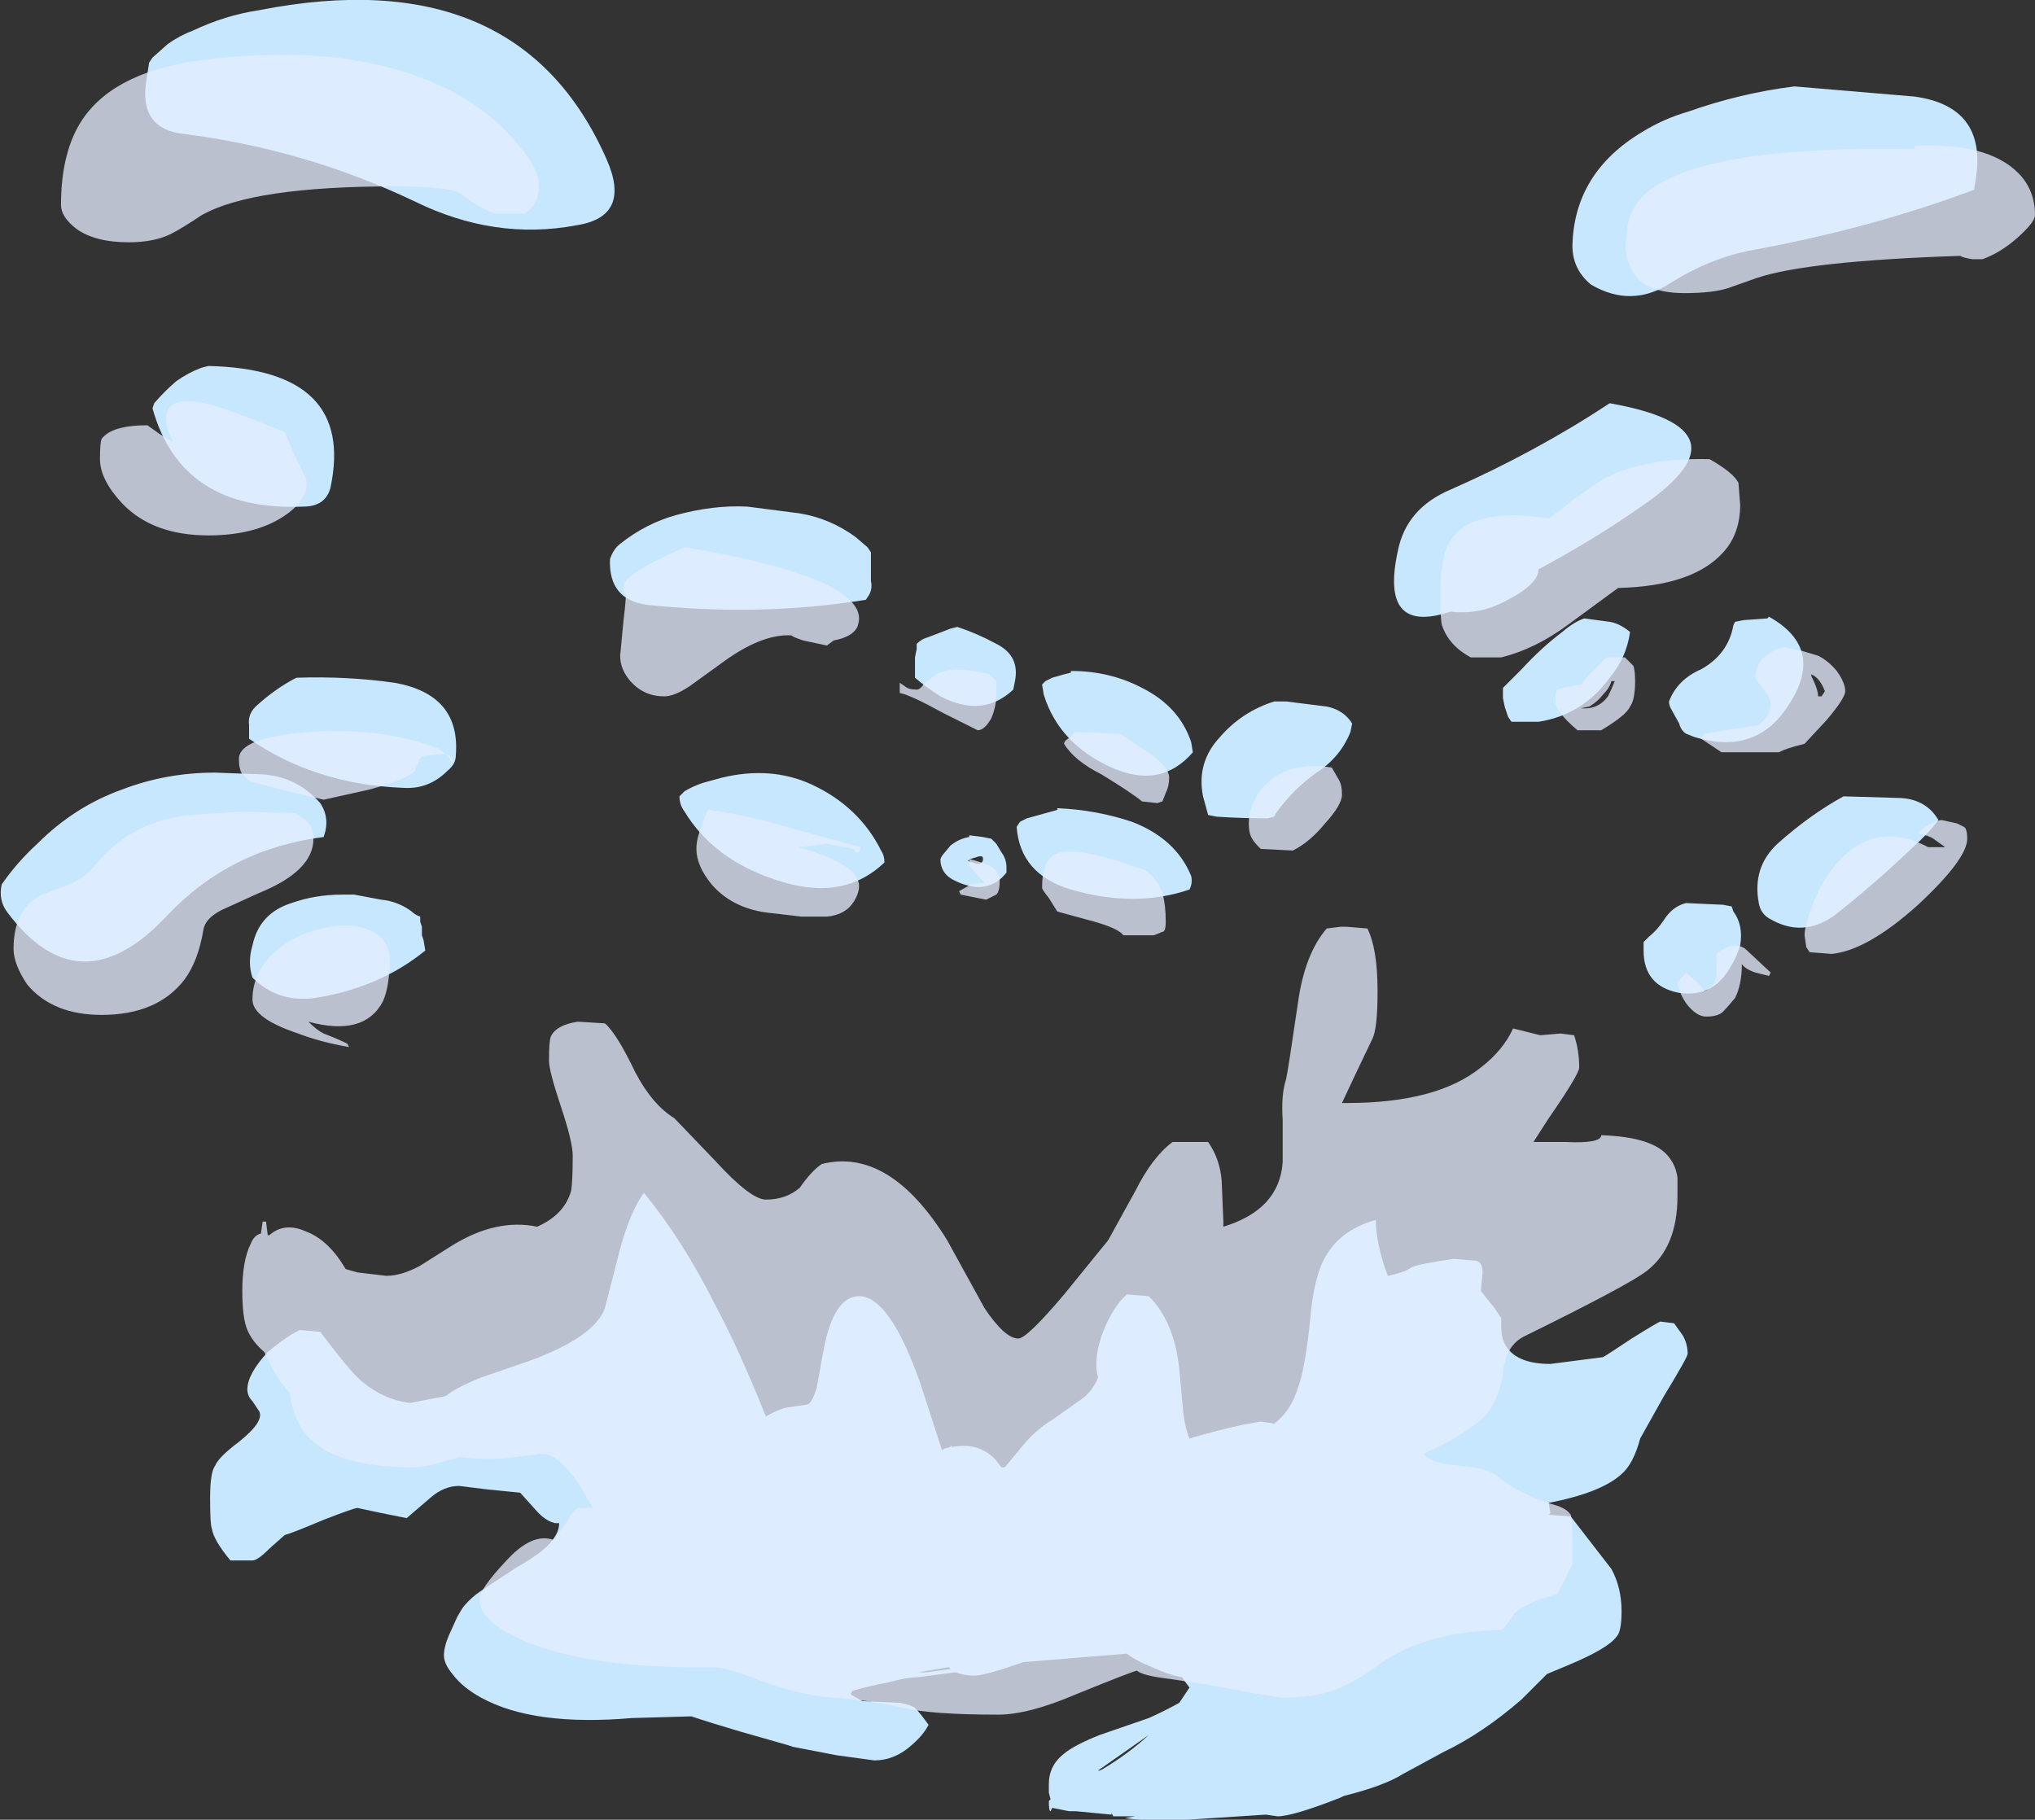 <?xml version="1.0" encoding="UTF-8" standalone="no"?>
<svg xmlns:ffdec="https://www.free-decompiler.com/flash" xmlns:xlink="http://www.w3.org/1999/xlink" ffdec:objectType="shape" height="53.7px" width="60.05px" xmlns="http://www.w3.org/2000/svg">
  <rect width="100%" height="100%" fill="#333333" stroke="none"/>
  <g transform="matrix(1.0, 0.0, 0.0, 1.0, 30.85, 42.9)">
    <path d="M27.4 -37.3 Q24.35 -36.15 20.75 -35.5 19.55 -35.25 18.45 -34.55 17.3 -33.8 16.1 -34.5 15.55 -34.95 15.55 -35.65 15.6 -37.8 17.6 -39.0 18.25 -39.4 18.95 -39.6 20.5 -40.15 22.1 -40.35 L25.65 -40.05 Q27.8 -39.75 27.45 -37.6 L27.4 -37.3 M20.35 -24.55 L20.6 -24.6 21.3 -24.65 21.35 -24.7 Q23.05 -23.75 21.9 -22.05 20.95 -20.6 19.15 -21.15 L18.9 -21.25 Q18.75 -21.35 18.7 -21.55 L18.45 -22.0 Q18.4 -22.1 18.4 -22.2 18.65 -22.85 19.35 -23.15 20.15 -23.6 20.3 -24.45 L20.35 -24.55 M15.9 -24.65 L16.65 -24.55 Q16.95 -24.5 17.25 -24.25 17.15 -23.5 16.65 -22.9 15.85 -21.8 14.55 -21.6 L13.75 -21.6 13.65 -21.75 13.55 -22.05 13.5 -22.3 13.5 -22.6 14.05 -23.15 Q14.65 -23.8 15.25 -24.25 15.6 -24.55 15.9 -24.65 M13.55 -25.15 Q12.8 -24.75 11.95 -24.85 9.85 -24.15 10.4 -26.65 10.65 -27.9 11.95 -28.45 14.45 -29.55 16.65 -31.0 20.9 -30.25 17.65 -28.0 16.15 -26.95 14.55 -26.1 14.55 -25.65 13.55 -25.15 M20.25 -16.15 L20.3 -16.0 Q20.6 -15.6 20.5 -15.0 20.35 -14.5 20.0 -14.05 L19.85 -13.9 Q19.4 -13.5 18.7 -13.6 17.65 -13.8 17.65 -14.85 L17.65 -15.1 17.8 -15.25 Q18.05 -15.45 18.25 -15.75 18.5 -16.15 18.9 -16.25 L20.0 -16.2 20.25 -16.15 M21.6 -18.0 Q22.55 -18.85 23.55 -19.4 L25.25 -19.35 Q26.0 -19.3 26.35 -18.7 26.05 -18.3 25.6 -17.9 24.45 -16.8 23.3 -15.9 22.35 -15.2 21.35 -15.8 21.1 -15.95 21.05 -16.25 20.85 -17.3 21.6 -18.0 M4.35 -20.7 Q3.4 -19.6 1.95 -20.25 0.4 -20.95 -0.05 -22.4 L-0.1 -22.7 0.0 -22.8 Q0.1 -22.85 0.2 -22.9 L0.55 -23.0 0.75 -23.05 0.75 -23.1 Q1.9 -23.1 2.85 -22.6 3.95 -22.05 4.3 -21.0 L4.35 -20.7 M2.55 -18.65 Q3.85 -18.15 4.3 -17.05 4.35 -16.85 4.25 -16.65 2.65 -16.1 0.75 -16.65 -0.75 -17.1 -0.85 -18.5 L-0.75 -18.65 -0.55 -18.75 0.35 -19.0 0.35 -19.05 Q1.5 -19.0 2.55 -18.65 M5.05 -18.8 L4.8 -18.85 4.65 -19.4 Q4.45 -20.4 5.15 -21.15 5.8 -21.9 6.75 -22.2 L7.1 -22.2 8.3 -22.05 Q8.8 -21.95 9.05 -21.55 L9.0 -21.3 Q8.7 -20.55 8.0 -20.1 7.3 -19.6 6.8 -18.9 L6.75 -18.8 6.55 -18.75 Q5.8 -18.75 5.05 -18.8 M3.05 -4.65 Q3.8 -3.9 3.95 -2.5 L4.05 -1.4 Q4.1 -0.8 4.25 -0.45 5.1 -0.7 5.8 -0.85 L6.35 -0.95 6.7 -0.9 Q6.75 -0.9 6.7 -0.85 7.25 -1.25 7.45 -1.95 7.65 -2.45 7.8 -3.85 7.9 -5.1 8.2 -5.7 8.65 -6.6 9.75 -6.9 9.75 -6.2 10.1 -5.25 10.6 -5.35 10.8 -5.5 11.0 -5.6 12.05 -5.75 L12.65 -5.7 Q12.9 -5.7 12.9 -5.35 12.85 -4.85 12.85 -4.8 L13.25 -4.3 13.45 -4.0 13.45 -3.75 Q13.45 -3.45 13.55 -3.25 13.85 -2.65 14.9 -2.65 L16.45 -2.85 Q16.55 -2.9 17.3 -3.4 18.1 -3.9 18.15 -3.9 L18.55 -3.85 18.8 -3.5 Q18.95 -3.25 18.95 -2.95 18.95 -2.85 18.25 -1.7 L17.55 -0.45 Q17.35 0.3 17.0 0.6 16.4 1.15 14.85 1.45 L14.9 1.75 14.85 1.8 15.5 1.85 16.7 3.4 Q17.0 3.95 17.0 4.65 17.0 5.25 16.85 5.4 16.6 5.75 15.4 6.25 L14.8 6.5 14.05 7.25 Q12.9 8.25 11.75 8.8 L10.55 9.45 Q10.0 9.8 8.8 10.1 L8.7 10.15 Q7.3 10.7 6.85 10.7 L6.5 10.65 4.2 10.8 Q2.85 10.85 2.35 10.75 L2.65 10.7 2.0 10.7 1.95 10.6 1.95 10.65 0.9 10.55 0.7 10.55 0.2 10.45 0.15 10.55 Q0.1 10.55 0.1 10.25 L0.15 10.2 0.1 10.0 0.1 9.75 Q0.1 9.2 0.55 8.85 0.85 8.6 1.6 8.3 L3.05 7.8 Q3.5 7.6 3.95 7.35 L4.25 6.9 4.1 6.7 Q4.05 6.65 4.05 6.6 3.7 6.55 3.15 6.3 2.65 6.1 2.4 5.9 L-0.65 6.15 Q-1.8 6.55 -2.1 6.55 -2.4 6.55 -2.65 6.45 L-3.8 6.6 Q-4.1 6.6 -4.65 6.75 -5.2 6.85 -5.7 7.0 L-5.75 7.1 -5.4 7.3 -4.3 7.35 Q-4.0 7.4 -3.85 7.5 -3.7 7.65 -3.45 8.0 -3.6 8.3 -3.95 8.6 -4.45 9.05 -5.05 9.05 L-6.15 8.9 -7.45 8.65 -7.6 8.6 -9.0 8.2 Q-9.85 7.95 -10.45 7.75 L-12.2 7.8 Q-15.1 8.05 -16.65 7.2 -17.2 6.9 -17.5 6.5 -17.75 6.2 -17.75 5.95 -17.75 5.7 -17.6 5.35 L-17.35 4.8 -17.2 4.55 Q-17.05 4.35 -16.8 4.15 -16.6 4.0 -15.6 3.35 -14.8 2.9 -14.55 2.55 -14.35 2.3 -14.35 2.05 L-14.45 2.05 Q-14.75 2.0 -15.05 1.65 L-15.5 1.15 -16.5 1.05 -17.3 0.95 Q-17.75 0.95 -18.15 1.3 L-18.85 1.9 -19.6 1.75 -20.3 1.6 Q-20.4 1.6 -21.3 1.95 -22.25 2.35 -22.45 2.4 L-22.9 2.8 Q-23.25 3.15 -23.4 3.15 L-24.05 3.15 Q-24.55 2.55 -24.6 2.2 -24.65 2.1 -24.65 1.3 -24.65 0.55 -24.5 0.35 -24.4 0.1 -23.8 -0.35 -23.05 -0.95 -23.2 -1.25 L-23.4 -1.55 Q-23.55 -1.7 -23.55 -1.9 -23.55 -2.35 -22.95 -3.0 -22.35 -3.5 -22.0 -3.65 L-21.4 -3.6 Q-20.65 -2.6 -20.3 -2.25 -19.6 -1.6 -18.75 -1.5 L-17.7 -1.7 Q-17.4 -1.95 -16.65 -2.25 L-15.2 -2.75 Q-13.3 -3.45 -13.0 -4.3 L-12.55 -6.05 Q-12.25 -7.15 -11.85 -7.7 -10.7 -6.3 -9.75 -4.4 -9.05 -3.1 -8.25 -1.1 -8.0 -1.25 -7.7 -1.35 L-7.05 -1.45 Q-6.9 -1.45 -6.75 -1.95 L-6.55 -3.05 Q-6.25 -4.65 -5.5 -4.65 -4.6 -4.65 -3.7 -2.1 L-3.05 -0.1 -3.0 -0.15 -2.8 -0.2 -2.8 -0.25 -2.75 -0.2 Q-1.95 -0.35 -1.45 0.2 L-1.3 0.4 -1.2 0.4 -0.7 -0.2 Q-0.3 -0.7 0.2 -1.0 L1.05 -1.6 Q1.4 -1.85 1.55 -2.25 1.4 -2.8 1.7 -3.6 2.0 -4.35 2.4 -4.7 L3.05 -4.65 M3.05 8.3 L1.55 9.35 1.6 9.35 1.7 9.3 Q2.45 8.85 3.05 8.3 M-25.15 -42.0 Q-24.2 -42.45 -23.2 -42.6 -15.55 -44.1 -12.95 -38.2 -12.2 -36.5 -13.85 -36.25 -16.25 -35.8 -18.6 -36.95 -21.85 -38.5 -25.45 -38.95 -26.7 -39.1 -26.55 -40.4 L-26.45 -41.05 -26.35 -41.2 -25.9 -41.6 Q-25.55 -41.85 -25.15 -42.0 M-26.3 -31.0 Q-26.0 -31.35 -25.65 -31.65 -25.3 -31.9 -24.9 -32.05 L-24.7 -32.1 Q-20.35 -32.0 -21.1 -28.5 -21.25 -27.95 -21.9 -27.95 -25.5 -27.8 -26.35 -30.85 L-26.3 -31.0 M-29.75 -18.0 Q-28.65 -19.1 -27.25 -19.6 -25.95 -20.1 -24.5 -20.1 L-23.15 -20.05 Q-22.1 -20.0 -21.4 -19.2 -21.1 -18.75 -21.3 -18.2 -24.05 -17.85 -25.9 -15.9 -28.5 -13.1 -30.65 -16.0 -30.9 -16.35 -30.8 -16.8 -30.35 -17.45 -29.75 -18.0 M-5.15 -26.6 L-5.15 -25.75 Q-5.1 -25.55 -5.2 -25.35 L-5.3 -25.2 Q-8.4 -24.7 -11.75 -25.05 -12.9 -25.2 -12.85 -26.4 -12.75 -26.7 -12.55 -26.85 -11.8 -27.45 -10.9 -27.7 -9.8 -28.0 -8.8 -27.95 L-7.25 -27.75 Q-6.35 -27.6 -5.6 -27.05 L-5.25 -26.75 -5.15 -26.6 M-2.6 -24.4 Q-2.0 -24.2 -1.45 -23.9 -0.75 -23.55 -0.9 -22.8 L-0.95 -22.55 Q-1.85 -21.7 -3.1 -22.35 -3.5 -22.6 -3.85 -22.9 L-3.85 -23.5 -3.8 -23.75 -3.8 -23.9 Q-3.65 -24.05 -3.45 -24.1 L-2.8 -24.35 -2.6 -24.4 M-10.8 -19.4 L-10.65 -19.55 Q-10.4 -19.7 -10.1 -19.8 L-9.55 -19.95 Q-8.1 -20.3 -6.9 -19.75 -5.5 -19.1 -4.85 -17.8 -4.75 -17.65 -4.75 -17.45 -6.0 -16.25 -8.0 -16.95 -9.8 -17.55 -10.65 -18.95 -10.8 -19.15 -10.8 -19.4 M-2.25 -18.25 L-1.85 -18.2 -1.6 -18.15 -1.45 -18.0 -1.3 -17.75 Q-1.15 -17.55 -1.15 -17.3 L-1.15 -17.15 Q-1.7 -16.45 -2.65 -16.9 -3.1 -17.1 -3.1 -17.55 L-3.05 -17.65 -2.8 -17.95 Q-2.55 -18.15 -2.25 -18.2 L-2.25 -18.25 M-2.05 -17.6 Q-2.45 -17.5 -2.15 -17.45 -1.9 -17.35 -1.85 -17.5 -1.8 -17.7 -2.05 -17.6 M-22.1 -22.9 Q-20.6 -22.95 -19.2 -22.75 -17.25 -22.4 -17.4 -20.6 -17.4 -20.35 -17.65 -20.15 -18.2 -19.6 -18.95 -19.65 -21.55 -19.75 -23.5 -21.1 L-23.5 -21.5 Q-23.55 -21.85 -23.25 -22.1 -22.75 -22.55 -22.2 -22.85 L-22.1 -22.9 M-20.75 -16.5 L-20.4 -16.5 -19.6 -16.35 Q-19.1 -16.3 -18.7 -16.0 -18.6 -15.9 -18.45 -15.85 L-18.45 -15.7 -18.4 -15.55 -18.4 -15.3 -18.35 -15.15 -18.3 -14.85 Q-19.65 -13.75 -21.55 -13.45 -22.65 -13.3 -23.4 -14.05 -23.55 -14.5 -23.4 -15.0 -23.2 -15.95 -22.25 -16.25 -21.55 -16.5 -20.75 -16.5 M-3.5 6.45 L-2.8 6.35 -2.85 6.3 -3.75 6.45 -3.5 6.45" fill="#c7e7fe" fill-rule="evenodd" stroke="none"/>
    <path d="M29.2 -36.55 Q29.2 -36.35 28.7 -35.9 28.2 -35.45 27.65 -35.25 L27.35 -35.25 Q27.05 -35.3 27.0 -35.35 22.5 -35.2 21.0 -34.7 L20.15 -34.4 Q19.7 -34.25 18.85 -34.25 17.55 -34.25 17.25 -35.05 17.05 -35.45 17.15 -35.9 17.15 -37.0 18.25 -37.55 20.2 -38.6 25.65 -38.5 L25.65 -38.6 Q27.8 -38.7 28.7 -37.8 29.2 -37.3 29.2 -36.55 M20.5 -28.0 Q20.5 -27.15 20.0 -26.6 19.1 -25.6 16.9 -25.55 L15.4 -24.45 Q14.45 -23.75 13.45 -23.5 L12.55 -23.5 Q11.9 -23.85 11.7 -24.45 11.65 -24.65 11.65 -25.35 11.65 -26.5 11.95 -26.95 12.6 -27.95 14.85 -27.6 15.1 -27.75 15.5 -28.1 L16.35 -28.7 Q17.55 -29.4 19.6 -29.35 20.3 -28.95 20.45 -28.65 L20.5 -28.0 M17.35 -23.25 Q17.4 -23.1 17.4 -22.8 17.4 -22.25 17.25 -22.05 17.15 -21.8 16.4 -21.35 L15.7 -21.35 Q15.05 -21.9 15.05 -22.2 15.05 -22.5 15.1 -22.55 15.2 -22.6 15.8 -22.7 L16.1 -23.05 16.55 -23.5 17.1 -23.5 17.35 -23.25 M16.7 -22.8 Q16.65 -22.6 16.45 -22.4 16.3 -22.2 16.05 -22.05 L15.8 -22.0 Q16.3 -21.95 16.6 -22.35 16.7 -22.55 16.8 -22.8 L16.7 -22.8 M19.35 -21.1 L19.45 -21.25 20.05 -21.35 21.05 -21.5 21.25 -21.7 Q21.4 -21.9 21.4 -22.15 21.4 -22.3 21.2 -22.55 20.95 -22.85 20.95 -22.9 20.95 -23.25 21.2 -23.5 21.5 -23.75 21.8 -23.8 L22.3 -23.7 22.8 -23.55 Q23.1 -23.4 23.35 -23.1 23.6 -22.75 23.6 -22.5 23.6 -22.3 23.05 -21.65 L22.4 -20.95 Q21.8 -20.8 21.65 -20.7 L19.95 -20.7 19.35 -21.1 M22.8 -22.35 L22.9 -22.35 23.0 -22.5 Q22.85 -22.9 22.6 -23.0 L22.6 -22.95 Q22.8 -22.55 22.8 -22.35 M26.15 -18.6 Q26.35 -18.7 26.45 -18.7 L26.9 -18.6 27.1 -18.5 Q27.2 -18.45 27.2 -18.15 27.2 -17.55 25.75 -16.2 24.25 -14.85 23.2 -14.75 L22.55 -14.8 22.45 -14.95 22.4 -15.3 Q22.4 -15.55 22.6 -16.1 22.85 -16.8 23.25 -17.3 24.4 -18.75 26.05 -17.9 L26.55 -17.9 26.2 -18.15 Q26.05 -18.25 25.75 -18.3 25.9 -18.5 26.15 -18.6 M0.85 -21.3 L2.2 -21.25 3.1 -20.65 Q3.65 -20.25 3.65 -19.95 3.65 -19.7 3.55 -19.5 L3.45 -19.25 3.3 -19.2 2.85 -19.25 Q2.55 -19.5 1.65 -20.05 0.85 -20.45 0.55 -20.95 0.55 -21.05 0.75 -21.15 L0.85 -21.3 M2.7 -17.3 Q3.2 -17.2 3.45 -16.55 3.55 -16.2 3.55 -15.7 3.55 -15.4 3.45 -15.4 L3.2 -15.3 2.3 -15.3 Q2.15 -15.5 1.45 -15.7 L0.35 -16.0 0.1 -16.4 Q-0.1 -16.65 -0.1 -16.7 -0.1 -17.5 0.3 -17.7 0.9 -17.95 2.7 -17.3 M6.1 -18.15 Q6.0 -18.3 6.0 -18.6 6.0 -19.2 6.45 -19.7 7.15 -20.45 8.45 -20.25 L8.65 -19.9 Q8.75 -19.75 8.75 -19.45 8.75 -19.15 8.25 -18.6 7.8 -18.05 7.3 -17.8 L6.35 -17.85 Q6.15 -18.05 6.1 -18.15 M9.5 -15.5 Q9.8 -14.9 9.8 -13.65 9.8 -12.55 9.65 -12.25 9.05 -11.0 8.75 -10.35 L8.9 -10.35 Q11.55 -10.35 12.85 -11.4 13.5 -11.9 13.8 -12.55 L14.6 -12.35 15.2 -12.4 15.6 -12.35 Q15.75 -11.9 15.75 -11.4 15.75 -11.2 14.85 -9.9 L14.4 -9.2 15.35 -9.2 Q16.4 -9.15 16.4 -9.4 17.95 -9.35 18.4 -8.75 18.6 -8.5 18.65 -8.15 L18.65 -7.6 Q18.65 -6.1 17.75 -5.4 17.25 -5.0 14.1 -3.45 13.55 -3.15 13.5 -2.35 13.35 -1.45 12.85 -1.0 12.1 -0.4 11.15 0.0 11.4 0.25 11.8 0.3 L12.6 0.4 Q13.1 0.45 13.45 0.75 14.1 1.25 15.15 1.55 15.4 1.65 15.5 1.8 15.55 2.0 15.55 2.5 L15.55 3.25 15.1 4.15 Q14.25 4.35 13.85 4.7 13.6 5.1 13.45 5.2 11.15 5.25 9.8 6.25 9.1 6.75 8.7 6.9 8.05 7.2 6.95 7.2 L6.05 7.05 4.7 6.8 3.7 6.65 Q2.85 6.55 2.7 6.4 2.5 6.45 0.9 7.1 -0.5 7.7 -1.4 7.7 -3.35 7.7 -4.2 7.5 -5.3 7.25 -6.3 7.2 -7.35 7.1 -8.4 6.7 -9.4 6.3 -9.8 6.3 -13.25 6.35 -15.2 5.6 -16.7 5.0 -16.7 4.3 -16.7 4.0 -15.95 3.2 -15.15 2.3 -14.5 2.55 L-14.15 2.05 Q-14.0 1.75 -13.8 1.6 L-13.35 1.6 -13.8 0.85 Q-14.4 0.0 -14.85 0.0 L-15.65 0.1 Q-16.35 0.2 -17.3 0.1 L-18.0 0.3 Q-18.4 0.4 -18.65 0.4 -21.0 0.4 -21.8 -0.55 -22.1 -0.9 -22.25 -1.5 L-22.3 -1.8 Q-22.6 -2.1 -22.85 -2.6 L-23.05 -3.0 Q-23.4 -3.3 -23.55 -3.65 -23.7 -4.0 -23.7 -4.8 -23.7 -5.7 -23.45 -6.2 -23.35 -6.45 -23.15 -6.5 L-23.1 -6.85 -23.0 -6.85 -22.95 -6.45 -22.9 -6.45 Q-22.45 -6.85 -21.8 -6.55 -21.15 -6.3 -20.65 -5.45 L-20.3 -5.35 -19.45 -5.25 Q-19.0 -5.25 -18.45 -5.55 L-17.5 -6.15 Q-16.2 -6.95 -15.0 -6.7 -14.2 -7.05 -14.0 -7.75 -13.95 -8.0 -13.95 -8.8 -13.95 -9.2 -14.3 -10.25 -14.65 -11.3 -14.65 -11.6 -14.65 -12.15 -14.6 -12.3 -14.45 -12.65 -13.8 -12.75 L-13.0 -12.7 Q-12.65 -12.4 -12.1 -11.25 -11.6 -10.3 -10.95 -9.9 L-9.75 -8.65 Q-8.7 -7.5 -8.25 -7.5 -7.65 -7.5 -7.25 -7.85 -6.9 -8.35 -6.6 -8.55 -4.6 -9.05 -2.9 -6.3 L-1.8 -4.3 Q-1.2 -3.4 -0.8 -3.4 -0.55 -3.4 0.55 -4.7 L1.85 -6.3 2.65 -7.75 Q3.15 -8.75 3.75 -9.2 L4.8 -9.2 Q5.15 -8.7 5.2 -8.05 L5.25 -6.85 5.25 -6.7 Q6.9 -7.2 7.0 -8.6 L7.0 -9.85 Q6.95 -10.6 7.1 -11.05 7.15 -11.25 7.45 -13.3 7.65 -14.75 8.3 -15.5 L8.7 -15.55 8.9 -15.55 9.5 -15.5 M21.35 -14.1 L20.95 -14.2 Q20.65 -14.3 20.55 -14.45 20.55 -13.85 20.35 -13.45 20.1 -13.15 20.0 -13.05 19.85 -12.9 19.5 -12.9 19.2 -12.9 18.9 -13.3 18.7 -13.6 18.65 -13.9 L18.9 -14.2 19.3 -13.85 19.45 -13.65 Q19.75 -13.8 19.8 -14.1 L19.8 -14.75 Q20.3 -15.15 20.65 -14.9 L21.4 -14.2 21.35 -14.1 M-25.8 -36.0 Q-26.3 -35.75 -27.05 -35.75 -28.05 -35.75 -28.6 -36.15 -29.05 -36.5 -29.05 -36.85 -29.05 -38.45 -28.4 -39.4 -27.4 -40.85 -24.7 -41.15 -20.05 -41.7 -17.15 -40.0 -16.1 -39.35 -15.5 -38.55 -14.95 -37.9 -14.95 -37.45 -14.95 -37.1 -15.05 -36.95 -15.1 -36.8 -15.35 -36.6 L-16.25 -36.6 Q-16.75 -36.8 -17.0 -37.0 L-17.3 -37.2 Q-17.6 -37.4 -19.2 -37.4 -23.4 -37.4 -24.9 -36.55 -25.5 -36.15 -25.8 -36.0 M-27.9 -29.35 Q-27.9 -29.85 -27.85 -29.95 -27.55 -30.35 -26.5 -30.35 L-26.15 -30.1 -25.75 -29.85 Q-25.75 -29.9 -25.85 -30.1 -25.95 -30.3 -25.95 -30.55 -25.95 -31.3 -24.6 -30.95 -24.05 -30.8 -22.45 -30.15 L-22.15 -29.45 Q-21.8 -28.8 -21.8 -28.65 -21.8 -28.1 -22.5 -27.65 -23.35 -27.1 -24.7 -27.1 -26.35 -27.1 -27.25 -28.05 -27.9 -28.75 -27.9 -29.35 M-28.8 -16.8 Q-28.35 -17.0 -28.1 -17.3 -27.05 -18.65 -25.25 -18.85 L-23.7 -18.95 -22.15 -18.9 Q-21.85 -18.75 -21.7 -18.55 -21.6 -18.35 -21.6 -18.15 -21.6 -17.2 -23.2 -16.55 L-24.3 -16.05 Q-24.8 -15.8 -24.85 -15.45 -25.0 -14.55 -25.4 -14.0 -26.2 -12.95 -27.85 -12.95 -29.3 -12.95 -30.05 -13.85 -30.45 -14.45 -30.45 -14.9 -30.45 -16.1 -29.6 -16.5 -29.1 -16.7 -28.8 -16.8 M-5.55 -24.4 Q-5.7 -24.1 -6.25 -24.0 L-6.45 -23.85 -7.15 -24.0 Q-7.45 -24.1 -7.5 -24.15 -8.4 -24.2 -9.6 -23.3 L-10.5 -22.65 Q-10.95 -22.35 -11.25 -22.35 -11.85 -22.35 -12.25 -22.8 -12.55 -23.15 -12.55 -23.55 L-12.45 -24.6 Q-12.35 -25.4 -12.4 -25.45 L-12.4 -25.35 Q-12.45 -25.3 -12.45 -25.6 -12.45 -25.85 -11.6 -26.3 -11.1 -26.55 -10.65 -26.75 -8.2 -26.35 -6.8 -25.8 -5.5 -25.25 -5.5 -24.65 -5.5 -24.55 -5.55 -24.4 M-9.95 -19.0 Q-8.8 -18.85 -7.65 -18.5 L-5.45 -17.9 -5.5 -17.75 -5.6 -17.75 Q-5.65 -17.8 -5.65 -17.85 L-6.2 -17.95 -6.45 -18.0 -7.3 -17.9 Q-5.5 -17.4 -5.5 -16.75 -5.5 -16.55 -5.65 -16.3 -5.9 -15.9 -6.45 -15.85 L-7.2 -15.85 -8.05 -15.95 Q-9.2 -16.05 -9.85 -16.8 -10.3 -17.35 -10.3 -17.85 -10.3 -18.15 -10.15 -18.5 -10.05 -18.85 -9.95 -19.0 M-1.45 -22.4 Q-1.45 -22.05 -1.6 -21.7 -1.8 -21.35 -2.0 -21.35 L-3.0 -21.85 Q-4.0 -22.4 -4.3 -22.45 L-4.3 -22.75 -4.15 -22.65 Q-4.05 -22.55 -3.8 -22.55 -3.7 -22.55 -3.6 -22.7 L-3.3 -22.95 Q-2.8 -23.3 -1.65 -23.0 L-1.45 -22.8 Q-1.45 -22.7 -1.45 -22.4 M-2.25 -17.55 Q-1.65 -17.4 -1.5 -17.25 -1.35 -17.1 -1.35 -16.9 -1.35 -16.6 -1.45 -16.5 L-1.75 -16.35 -2.5 -16.5 -2.55 -16.6 -2.2 -16.8 -1.8 -16.85 -2.25 -17.35 -2.25 -17.55 M-23.8 -20.5 Q-23.8 -21.15 -21.7 -21.3 -19.55 -21.45 -17.9 -20.8 L-17.7 -20.65 Q-17.55 -20.6 -17.5 -20.5 L-17.55 -20.35 Q-17.55 -20.65 -17.8 -20.65 L-18.3 -20.6 Q-18.45 -20.6 -18.5 -20.4 -18.6 -20.2 -18.6 -20.15 -18.85 -19.9 -19.95 -19.6 L-21.3 -19.3 -22.35 -19.55 -23.5 -19.85 -23.7 -20.05 Q-23.8 -20.2 -23.8 -20.5 M-19.55 -13.35 Q-20.1 -12.3 -21.75 -12.75 -21.5 -12.5 -21.3 -12.4 -20.9 -12.25 -20.6 -12.1 L-20.55 -12.0 Q-21.4 -12.15 -22.05 -12.4 -23.4 -12.85 -23.4 -13.4 -23.4 -14.2 -22.75 -14.8 -22.2 -15.3 -21.35 -15.5 -20.55 -15.7 -19.95 -15.45 -19.35 -15.2 -19.35 -14.6 -19.35 -13.8 -19.55 -13.35" fill="#e5eeff" fill-opacity="0.753" fill-rule="evenodd" stroke="none"/>
  </g>
</svg>
